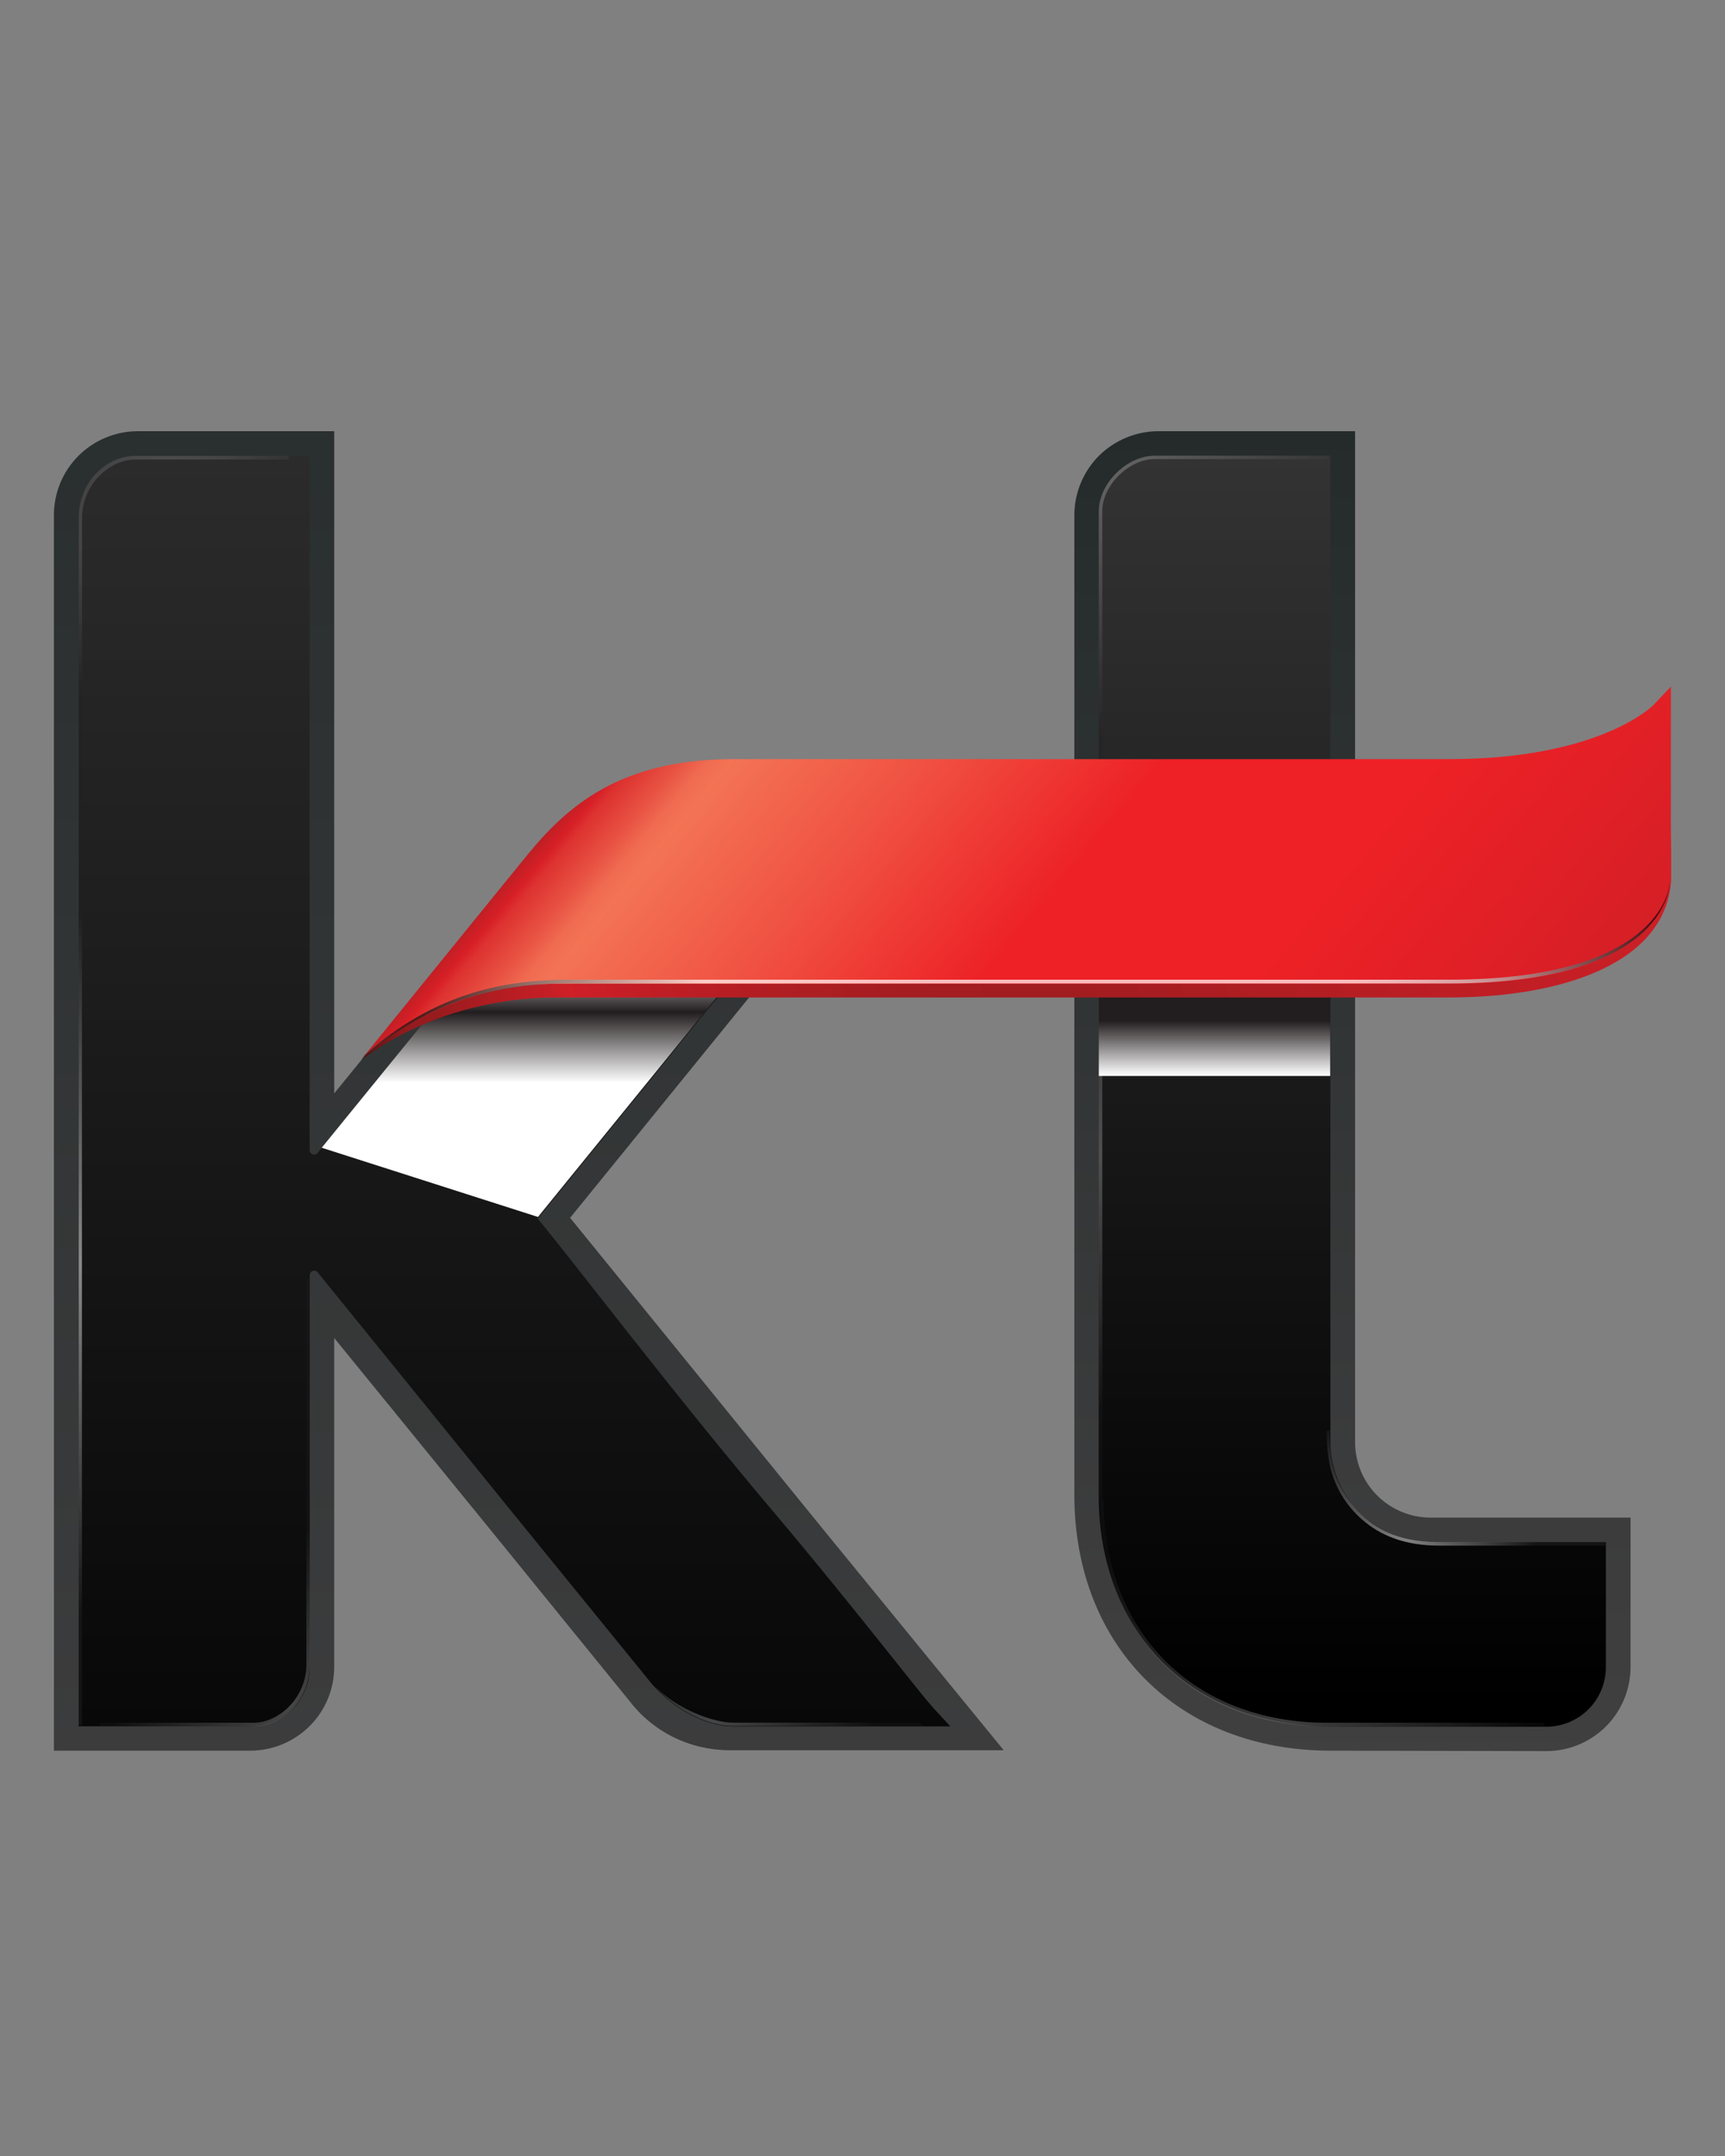 <svg width="16" height="20" viewBox="0 0 16 20" fill="none" xmlns="http://www.w3.org/2000/svg">
<rect x="0" y="0" width="16" height="20" fill="#808080" stroke="none"/>
<g clip-path="url(#clip0_1064_10454)">
<path d="M7.662 14.22L5.288 11.297L8.738 7.049H6.855C6.011 7.049 5.432 7.306 4.919 7.908L3.1 10.143V4H1.276C1.07 4.001 0.873 4.083 0.727 4.229C0.582 4.374 0.5 4.572 0.5 4.778V16.24H2.324C2.53 16.239 2.727 16.157 2.873 16.011C3.018 15.866 3.1 15.668 3.1 15.462V12.412L4.575 14.223L5.832 15.771C5.941 15.915 6.081 16.032 6.243 16.113C6.404 16.193 6.582 16.235 6.762 16.236H9.31L7.662 14.22Z" fill="url(#paint0_linear_1064_10454)"/>
<path d="M8.668 15.856C8.519 15.694 7.931 14.922 7.2 14.055C6.229 12.909 5.236 11.595 4.987 11.305C5.367 10.836 7.842 7.792 8.139 7.431L8.269 7.279H6.756C6.446 7.286 6.14 7.356 5.858 7.485C5.575 7.614 5.322 7.799 5.113 8.029L2.945 10.696C2.942 10.701 2.937 10.704 2.932 10.707C2.927 10.71 2.921 10.711 2.915 10.711C2.91 10.711 2.904 10.71 2.899 10.708C2.894 10.706 2.889 10.703 2.885 10.699C2.881 10.696 2.878 10.691 2.876 10.686C2.874 10.681 2.872 10.675 2.872 10.669V4.232H1.277C1.132 4.233 0.992 4.292 0.89 4.395C0.787 4.499 0.73 4.639 0.73 4.784V16.014H2.325C2.398 16.014 2.469 16 2.536 15.972C2.602 15.944 2.663 15.903 2.714 15.852C2.765 15.801 2.805 15.74 2.832 15.673C2.86 15.606 2.874 15.535 2.873 15.462V11.83C2.873 11.822 2.875 11.813 2.88 11.806C2.884 11.799 2.891 11.793 2.899 11.79C2.907 11.787 2.916 11.786 2.924 11.788C2.932 11.79 2.94 11.795 2.945 11.801L4.775 14.058L6.048 15.623C6.265 15.868 6.55 16.015 6.811 16.015H8.815L8.668 15.856Z" fill="url(#paint1_linear_1064_10454)"/>
<path d="M12.342 16.24C10.934 16.24 9.965 15.271 9.965 13.866V4.777C9.966 4.571 10.048 4.373 10.194 4.227C10.341 4.082 10.539 4 10.745 4H12.569V13.378C12.569 13.563 12.642 13.741 12.773 13.872C12.903 14.003 13.081 14.077 13.266 14.078H15.124V15.466C15.123 15.672 15.041 15.87 14.895 16.016C14.748 16.162 14.55 16.244 14.344 16.244L12.342 16.24Z" fill="url(#paint2_linear_1064_10454)"/>
<path d="M12.341 16.015C11.059 16.015 10.191 15.148 10.191 13.869V4.779C10.191 4.632 10.25 4.492 10.353 4.388C10.457 4.285 10.597 4.227 10.743 4.227H12.34V13.379C12.341 13.624 12.438 13.859 12.611 14.033C12.785 14.207 13.02 14.305 13.265 14.306H14.895V15.466C14.895 15.612 14.837 15.752 14.734 15.856C14.63 15.959 14.49 16.018 14.343 16.018L12.341 16.015Z" fill="url(#paint3_linear_1064_10454)"/>
<path style="mix-blend-mode:screen" opacity="0.5" d="M0.76 7.973H0.73V16.002H0.76V7.973Z" fill="url(#paint4_radial_1064_10454)"/>
<path style="mix-blend-mode:screen" opacity="0.25" d="M0.926 16.014H2.35C2.605 16.014 2.874 15.786 2.874 15.439V11.863H2.842V15.439C2.842 15.749 2.588 15.981 2.351 15.981H0.926V16.014Z" fill="url(#paint5_radial_1064_10454)"/>
<path style="mix-blend-mode:screen" opacity="0.25" d="M10.224 7.908V4.741C10.224 4.503 10.471 4.259 10.708 4.259H12.306L12.339 4.227H10.708C10.453 4.227 10.191 4.487 10.191 4.742V7.908H10.224Z" fill="url(#paint6_radial_1064_10454)"/>
<path style="mix-blend-mode:screen" opacity="0.25" d="M10.224 13.917V7.932H10.191V13.917H10.224Z" fill="url(#paint7_radial_1064_10454)"/>
<path style="mix-blend-mode:screen" opacity="0.5" d="M12.305 13.27C12.303 13.381 12.314 13.492 12.336 13.6C12.38 13.793 12.485 13.968 12.636 14.098C12.808 14.248 13.038 14.338 13.346 14.338H14.889V14.305H13.324C12.963 14.305 12.728 14.175 12.562 13.98C12.463 13.868 12.394 13.734 12.36 13.589C12.339 13.483 12.331 13.375 12.335 13.268L12.305 13.27Z" fill="url(#paint8_radial_1064_10454)"/>
<path style="mix-blend-mode:screen" opacity="0.25" d="M14.319 15.981H12.307C11.077 15.981 10.237 15.145 10.237 13.918H10.203C10.203 15.163 11.06 16.014 12.307 16.014H14.319V15.981Z" fill="url(#paint9_radial_1064_10454)"/>
<path style="mix-blend-mode:multiply" d="M10.192 9.981H12.338V8.605H10.191L10.192 9.981Z" fill="url(#paint10_linear_1064_10454)"/>
<path style="mix-blend-mode:screen" opacity="0.25" d="M4.972 11.309C4.972 11.309 7.851 7.765 8.171 7.373H8.128L4.941 11.293L4.972 11.309Z" fill="url(#paint11_radial_1064_10454)"/>
<path style="mix-blend-mode:multiply" d="M6.74 7.258C6.44 7.265 6.144 7.332 5.871 7.457C5.597 7.582 5.352 7.761 5.15 7.984L2.984 10.647L4.99 11.289C4.99 11.289 7.908 7.697 8.232 7.301C7.844 7.301 6.74 7.258 6.74 7.258Z" fill="url(#paint12_linear_1064_10454)"/>
<path style="mix-blend-mode:screen" opacity="0.25" d="M6.082 15.651C6.271 15.864 6.558 16.011 6.804 16.011H8.563L8.533 15.98H6.803C6.608 15.98 6.279 15.851 6.083 15.65L6.082 15.651Z" fill="url(#paint13_radial_1064_10454)"/>
<path style="mix-blend-mode:screen" opacity="0.25" d="M2.678 4.229H1.254C0.999 4.229 0.73 4.457 0.73 4.803V8.458H0.761V4.805C0.761 4.495 1.016 4.263 1.253 4.263H2.677L2.678 4.229Z" fill="url(#paint14_radial_1064_10454)"/>
<path d="M13.442 7.353H6.632C5.709 7.353 5.101 7.679 4.672 8.203L3.352 9.833C3.83 9.469 4.488 9.253 5.162 9.253H13.442C14.492 9.253 15.502 8.931 15.502 8.104C15.502 7.277 15.407 6.816 15.407 6.816C15.407 6.816 14.913 7.353 13.442 7.353Z" fill="url(#paint15_linear_1064_10454)"/>
<path d="M3.368 9.807L4.892 7.93C5.268 7.469 5.763 7.042 6.807 7.042H13.441C14.844 7.042 15.332 6.544 15.338 6.539L15.498 6.369V8.099C15.498 8.099 15.519 8.347 15.291 8.598C14.971 8.948 14.348 9.126 13.441 9.126H5.144C4.087 9.126 3.367 9.808 3.367 9.808L3.368 9.807Z" fill="url(#paint16_linear_1064_10454)"/>
<path style="mix-blend-mode:screen" opacity="0.7" d="M15.486 8.188C15.478 8.354 15.258 9.088 13.439 9.088H5.272C4.517 9.088 3.932 9.302 3.374 9.793L3.359 9.81C3.797 9.459 4.339 9.123 5.272 9.123H13.44C15.49 9.123 15.487 8.188 15.487 8.188L15.486 8.188Z" fill="url(#paint17_radial_1064_10454)"/>
</g>
<defs>
<linearGradient id="paint0_linear_1064_10454" x1="4.905" y1="19.693" x2="4.905" y2="0.894" gradientUnits="userSpaceOnUse">
<stop stop-color="#414041"/>
<stop offset="1" stop-color="#252B2B"/>
</linearGradient>
<linearGradient id="paint1_linear_1064_10454" x1="4.771" y1="1.587" x2="4.771" y2="18.684" gradientUnits="userSpaceOnUse">
<stop stop-color="#333333"/>
<stop offset="1"/>
</linearGradient>
<linearGradient id="paint2_linear_1064_10454" x1="12.544" y1="16.451" x2="12.544" y2="3.956" gradientUnits="userSpaceOnUse">
<stop stop-color="#414041"/>
<stop offset="1" stop-color="#252B2B"/>
</linearGradient>
<linearGradient id="paint3_linear_1064_10454" x1="12.543" y1="4.227" x2="12.543" y2="15.798" gradientUnits="userSpaceOnUse">
<stop stop-color="#333333"/>
<stop offset="1"/>
</linearGradient>
<radialGradient id="paint4_radial_1064_10454" cx="0" cy="0" r="1" gradientUnits="userSpaceOnUse" gradientTransform="translate(0.74 11.728) scale(3.24 3.24)">
<stop stop-color="white"/>
<stop offset="1" stop-color="#221E1F"/>
</radialGradient>
<radialGradient id="paint5_radial_1064_10454" cx="0" cy="0" r="1" gradientUnits="userSpaceOnUse" gradientTransform="translate(2.672 15.833) scale(1.672)">
<stop stop-color="white"/>
<stop offset="1" stop-color="#221E1F"/>
</radialGradient>
<radialGradient id="paint6_radial_1064_10454" cx="0" cy="0" r="1" gradientUnits="userSpaceOnUse" gradientTransform="translate(10.25 4.336) scale(2.48)">
<stop stop-color="white"/>
<stop offset="1" stop-color="#221E1F"/>
</radialGradient>
<radialGradient id="paint7_radial_1064_10454" cx="0" cy="0" r="1" gradientUnits="userSpaceOnUse" gradientTransform="translate(10.19 10.721) scale(2.415 2.415)">
<stop stop-color="white"/>
<stop offset="1" stop-color="#221E1F"/>
</radialGradient>
<radialGradient id="paint8_radial_1064_10454" cx="0" cy="0" r="1" gradientUnits="userSpaceOnUse" gradientTransform="translate(13.043 14.236) scale(1.218)">
<stop stop-color="white"/>
<stop offset="1" stop-color="#221E1F"/>
</radialGradient>
<radialGradient id="paint9_radial_1064_10454" cx="0" cy="0" r="1" gradientUnits="userSpaceOnUse" gradientTransform="translate(11.972 15.864) scale(2.242)">
<stop stop-color="white"/>
<stop offset="1" stop-color="#221E1F"/>
</radialGradient>
<linearGradient id="paint10_linear_1064_10454" x1="11.266" y1="9.977" x2="11.266" y2="9.47" gradientUnits="userSpaceOnUse">
<stop stop-color="white"/>
<stop offset="1" stop-color="#221D1E"/>
</linearGradient>
<radialGradient id="paint11_radial_1064_10454" cx="0" cy="0" r="1" gradientUnits="userSpaceOnUse" gradientTransform="translate(5.694 10.334) scale(1.142)">
<stop stop-color="white"/>
<stop offset="1" stop-color="#221E1F"/>
</radialGradient>
<linearGradient id="paint12_linear_1064_10454" x1="5.609" y1="10.044" x2="5.609" y2="8.808" gradientUnits="userSpaceOnUse">
<stop stop-color="white"/>
<stop offset="0.53" stop-color="#221D1E"/>
<stop offset="1" stop-color="white"/>
</linearGradient>
<radialGradient id="paint13_radial_1064_10454" cx="0" cy="0" r="1" gradientUnits="userSpaceOnUse" gradientTransform="translate(6.617 15.96) scale(1.518 1.518)">
<stop stop-color="white"/>
<stop offset="1" stop-color="#221E1F"/>
</radialGradient>
<radialGradient id="paint14_radial_1064_10454" cx="0" cy="0" r="1" gradientUnits="userSpaceOnUse" gradientTransform="translate(1.537 4.914) rotate(180) scale(1.684)">
<stop stop-color="white"/>
<stop offset="1" stop-color="#221E1F"/>
</radialGradient>
<linearGradient id="paint15_linear_1064_10454" x1="15.431" y1="6.908" x2="3.33" y2="10.075" gradientUnits="userSpaceOnUse">
<stop stop-color="#CF1F27"/>
<stop offset="0.48" stop-color="#A11D20"/>
<stop offset="0.59" stop-color="#A41D21"/>
<stop offset="0.68" stop-color="#AF1E22"/>
<stop offset="0.77" stop-color="#C01E25"/>
<stop offset="0.83" stop-color="#CF1F27"/>
<stop offset="0.93" stop-color="#991B1E"/>
<stop offset="0.95" stop-color="#961B1E"/>
<stop offset="0.96" stop-color="#8D1A1C"/>
<stop offset="0.97" stop-color="#7D181A"/>
<stop offset="0.98" stop-color="#671617"/>
<stop offset="0.99" stop-color="#4A1313"/>
<stop offset="1" stop-color="#321010"/>
</linearGradient>
<linearGradient id="paint16_linear_1064_10454" x1="6.671" y1="5.77" x2="13.066" y2="11.137" gradientUnits="userSpaceOnUse">
<stop stop-color="#B81F24"/>
<stop offset="0.02" stop-color="#D71F26"/>
<stop offset="0.03" stop-color="#DD3130"/>
<stop offset="0.07" stop-color="#E95544"/>
<stop offset="0.09" stop-color="#F06B51"/>
<stop offset="0.11" stop-color="#F37355"/>
<stop offset="0.28" stop-color="#F05041"/>
<stop offset="0.48" stop-color="#ED2126"/>
<stop offset="0.71" stop-color="#ED2126"/>
<stop offset="1" stop-color="#D71F26"/>
</linearGradient>
<radialGradient id="paint17_radial_1064_10454" cx="0" cy="0" r="1" gradientUnits="userSpaceOnUse" gradientTransform="translate(3.764 9.297) scale(11.576 11.576)">
<stop stop-color="#000101"/>
<stop offset="0.24" stop-color="white"/>
<stop offset="0.76" stop-color="white"/>
<stop offset="0.78" stop-color="#FAFAFA"/>
<stop offset="0.81" stop-color="#ECECEC"/>
<stop offset="0.85" stop-color="#D4D5D5"/>
<stop offset="0.88" stop-color="#B3B4B4"/>
<stop offset="0.91" stop-color="#898989"/>
<stop offset="0.95" stop-color="#555656"/>
<stop offset="0.99" stop-color="#191A1A"/>
<stop offset="1" stop-color="#000101"/>
</radialGradient>
<clipPath id="clip0_1064_10454">
<rect width="15" height="20" fill="white" transform="translate(0.5)"/>
</clipPath>
</defs>
</svg>
